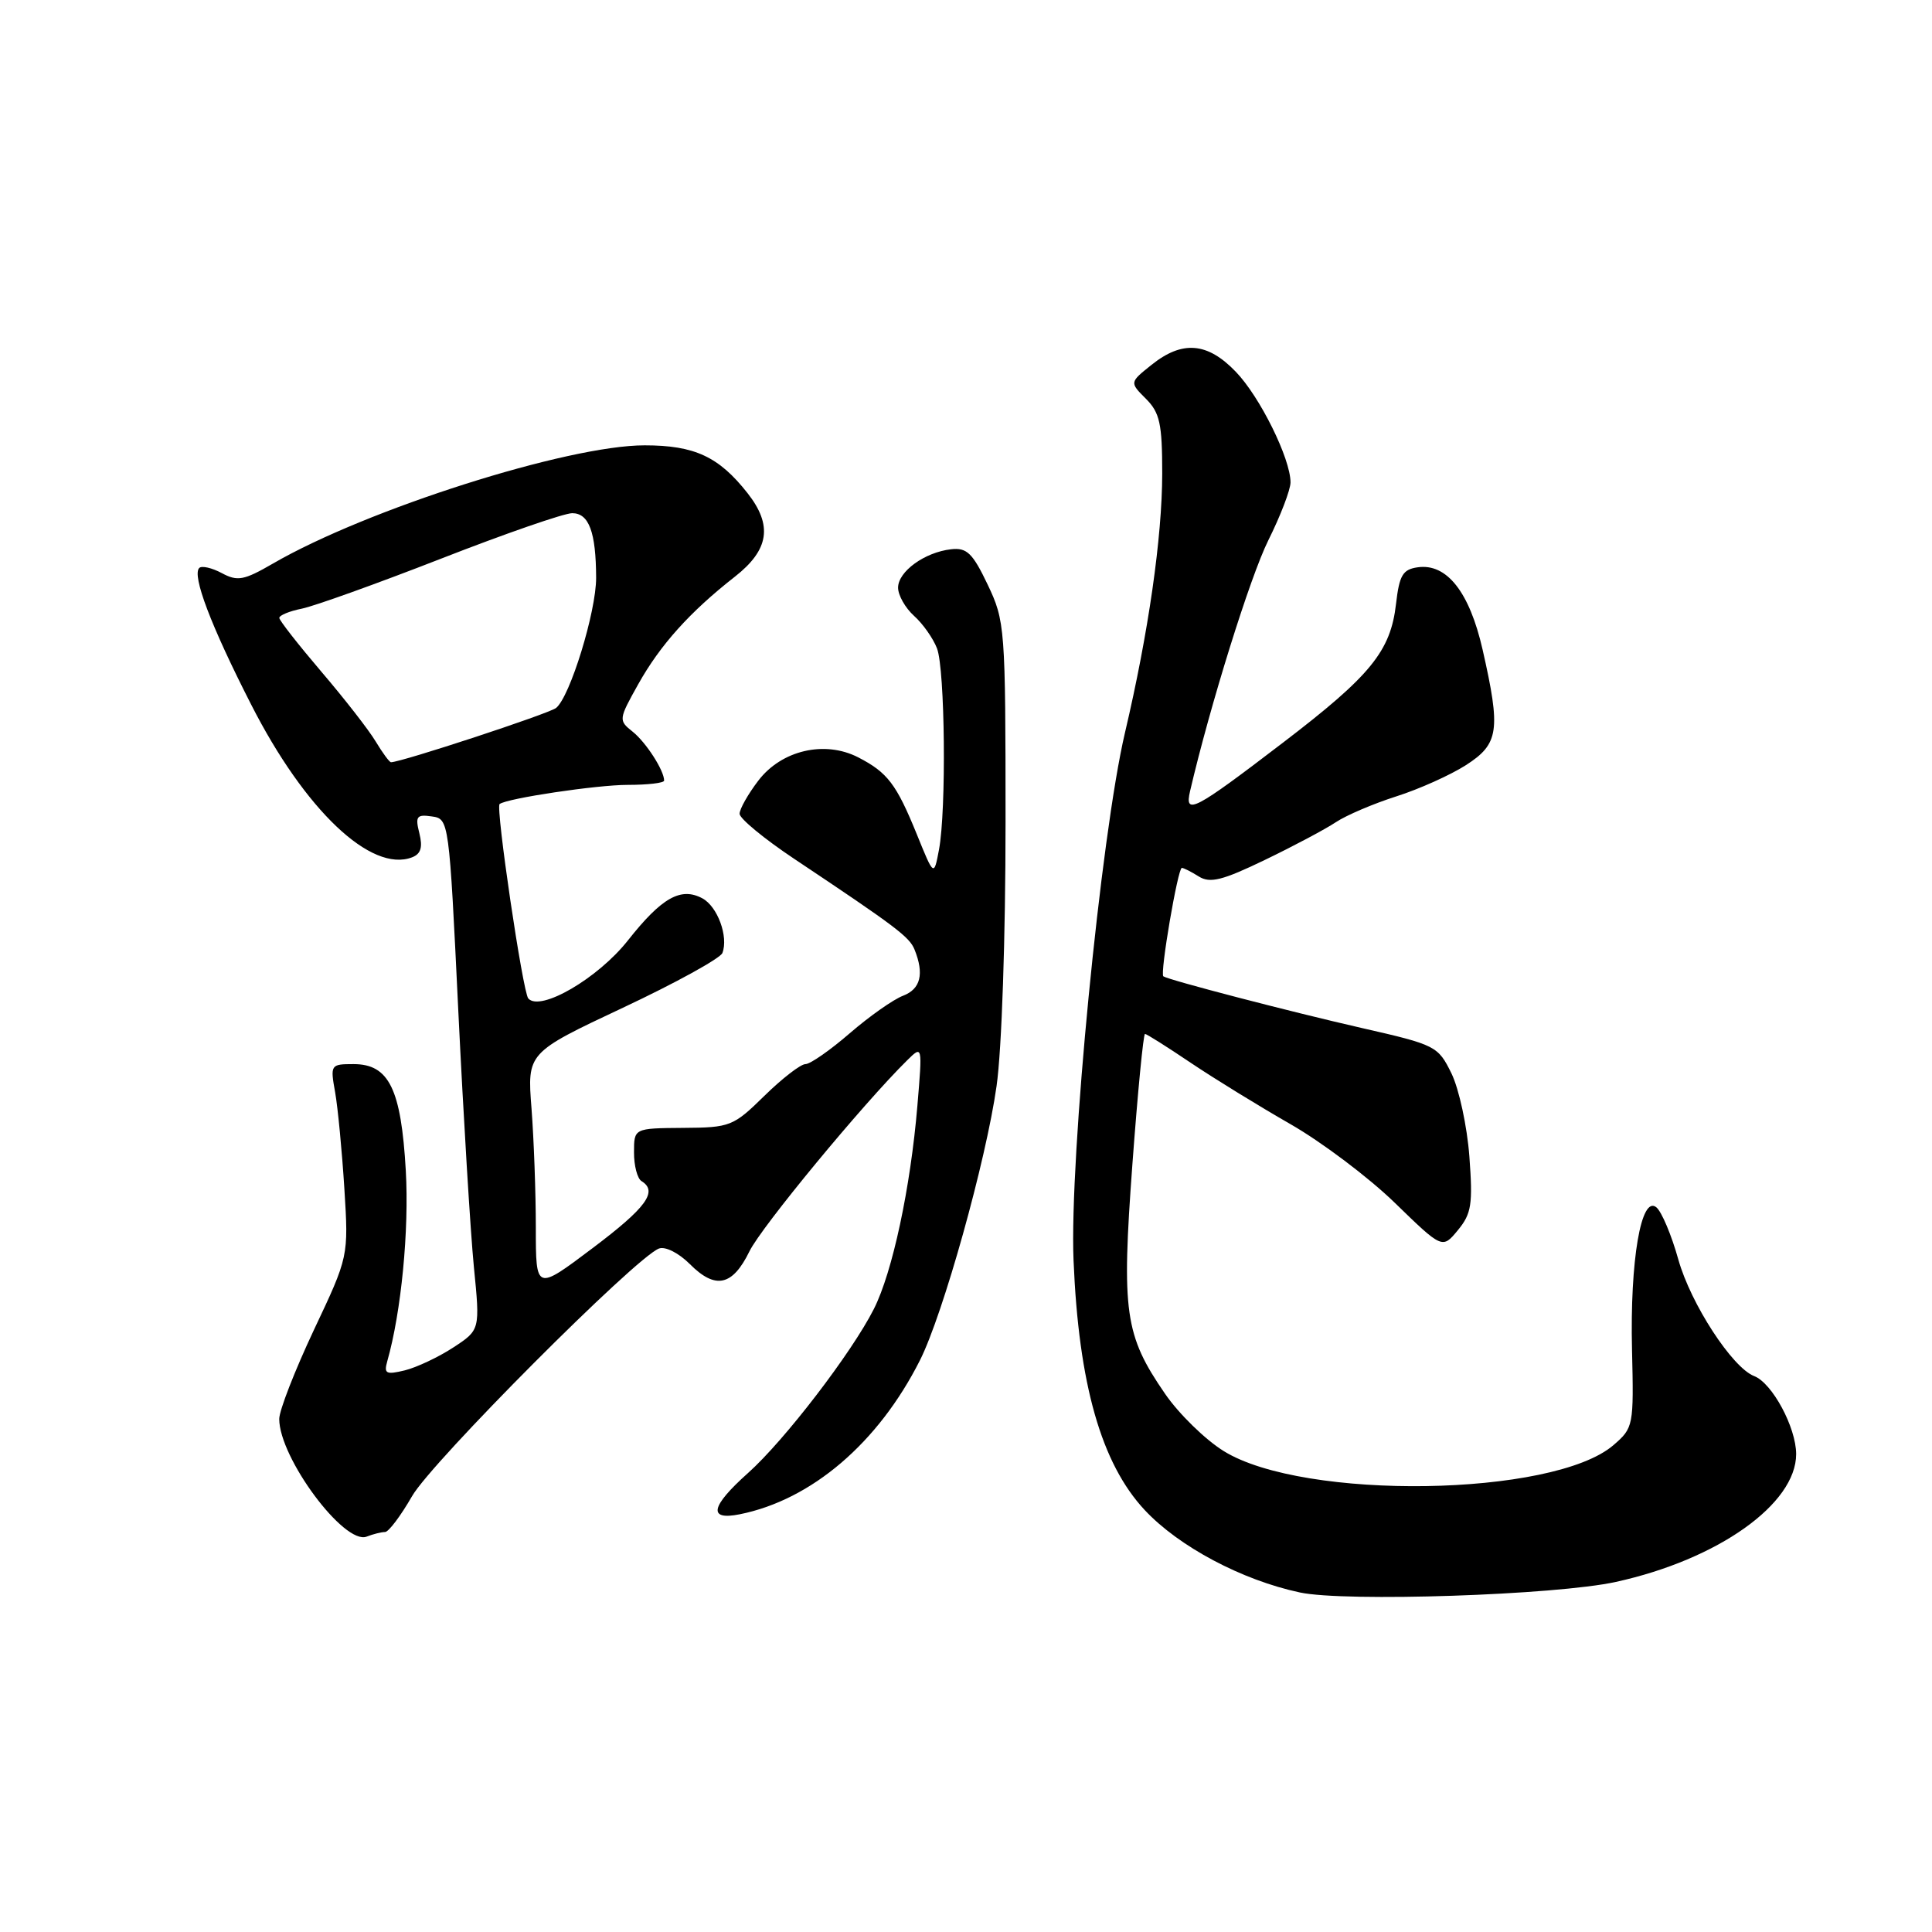 <?xml version="1.0" encoding="UTF-8" standalone="no"?>
<!DOCTYPE svg PUBLIC "-//W3C//DTD SVG 1.1//EN" "http://www.w3.org/Graphics/SVG/1.1/DTD/svg11.dtd" >
<svg xmlns="http://www.w3.org/2000/svg" xmlns:xlink="http://www.w3.org/1999/xlink" version="1.1" viewBox="0 0 256 256">
 <g >
 <path fill="currentColor"
d=" M 214.12 209.61 C 227.64 206.64 238.00 199.29 238.00 192.67 C 237.99 189.14 234.83 183.26 232.44 182.34 C 229.54 181.23 224.04 172.77 222.39 166.90 C 221.49 163.67 220.18 160.56 219.48 159.98 C 217.46 158.31 215.97 167.01 216.25 178.83 C 216.49 188.94 216.44 189.20 213.80 191.48 C 205.86 198.34 172.73 198.85 162.14 192.27 C 159.69 190.75 156.18 187.32 154.36 184.66 C 149.03 176.92 148.60 173.88 150.05 154.25 C 150.75 144.76 151.50 137.00 151.72 137.00 C 151.93 137.00 154.67 138.73 157.80 140.84 C 160.94 142.95 166.88 146.60 171.00 148.96 C 175.12 151.32 181.34 156.00 184.81 159.37 C 191.12 165.50 191.12 165.50 193.18 163.00 C 194.98 160.82 195.17 159.57 194.70 153.24 C 194.40 149.24 193.33 144.30 192.33 142.24 C 190.55 138.61 190.25 138.45 180.50 136.23 C 170.98 134.06 154.90 129.87 154.15 129.37 C 153.67 129.05 156.07 115.00 156.60 115.00 C 156.84 115.00 157.85 115.51 158.85 116.14 C 160.34 117.07 161.98 116.66 167.59 113.95 C 171.39 112.12 175.62 109.87 177.00 108.95 C 178.38 108.03 181.97 106.50 185.00 105.53 C 188.03 104.57 192.19 102.70 194.25 101.38 C 198.62 98.57 198.88 96.77 196.45 86.07 C 194.71 78.43 191.70 74.62 187.85 75.17 C 185.87 75.45 185.42 76.22 184.98 80.02 C 184.26 86.29 181.64 89.51 170.02 98.39 C 158.20 107.43 156.93 108.09 157.69 104.83 C 160.33 93.49 165.66 76.41 168.06 71.59 C 169.68 68.34 171.00 64.89 171.00 63.92 C 171.00 60.77 166.95 52.57 163.74 49.25 C 159.99 45.35 156.66 45.08 152.59 48.34 C 149.67 50.67 149.67 50.67 151.84 52.84 C 153.68 54.68 154.00 56.13 154.00 62.75 C 153.99 71.19 152.18 83.83 149.07 97.06 C 145.86 110.72 141.69 153.50 142.25 167.00 C 142.93 183.42 145.93 193.94 151.69 200.10 C 156.22 204.94 164.55 209.37 172.24 211.01 C 178.23 212.29 206.18 211.36 214.12 209.61 Z  M 51.02 203.00 C 51.49 203.00 53.10 200.86 54.60 198.25 C 57.19 193.72 84.20 166.63 87.31 165.44 C 88.14 165.12 89.92 166.01 91.41 167.50 C 94.80 170.90 97.06 170.41 99.31 165.80 C 100.88 162.58 114.34 146.28 120.20 140.50 C 122.23 138.50 122.23 138.50 121.56 146.50 C 120.65 157.39 118.26 168.57 115.79 173.45 C 112.87 179.23 103.95 190.87 99.12 195.18 C 94.15 199.62 93.77 201.50 98.02 200.65 C 107.54 198.74 116.38 191.19 121.90 180.24 C 124.96 174.17 130.65 153.83 132.05 143.91 C 132.74 139.09 133.24 124.16 133.24 108.96 C 133.24 83.12 133.17 82.30 130.87 77.46 C 128.88 73.29 128.11 72.54 126.03 72.78 C 122.53 73.17 119.00 75.73 119.00 77.87 C 119.00 78.87 119.95 80.55 121.11 81.60 C 122.28 82.64 123.65 84.59 124.16 85.92 C 125.22 88.72 125.41 107.32 124.42 112.59 C 123.75 116.14 123.75 116.14 121.48 110.54 C 118.78 103.91 117.61 102.36 113.73 100.36 C 109.29 98.07 103.56 99.40 100.48 103.44 C 99.12 105.22 98.00 107.20 98.00 107.83 C 98.00 108.46 101.26 111.15 105.25 113.81 C 118.74 122.81 120.50 124.14 121.18 125.82 C 122.48 129.05 121.99 131.05 119.66 131.94 C 118.37 132.43 115.19 134.67 112.60 136.91 C 110.00 139.16 107.36 141.00 106.73 141.00 C 106.09 141.00 103.65 142.89 101.29 145.20 C 97.16 149.25 96.77 149.41 90.51 149.45 C 84.01 149.50 84.01 149.50 84.01 152.69 C 84.00 154.45 84.45 156.16 85.00 156.50 C 87.22 157.87 85.65 160.02 78.50 165.40 C 71.00 171.05 71.00 171.05 71.00 162.67 C 71.00 158.07 70.74 150.97 70.43 146.90 C 69.85 139.50 69.85 139.50 82.54 133.53 C 89.52 130.25 95.45 126.98 95.72 126.28 C 96.55 124.12 95.08 120.11 93.06 119.03 C 90.21 117.51 87.68 118.94 83.21 124.60 C 79.24 129.64 71.58 134.10 70.00 132.30 C 69.27 131.48 65.65 106.96 66.20 106.54 C 67.18 105.78 79.09 104.00 83.17 104.00 C 85.83 104.00 88.00 103.75 88.00 103.43 C 88.00 102.09 85.61 98.38 83.84 96.96 C 81.94 95.45 81.96 95.33 84.57 90.66 C 87.48 85.46 91.40 81.09 97.38 76.41 C 101.92 72.85 102.41 69.61 99.05 65.34 C 95.25 60.51 92.04 59.01 85.42 59.01 C 75.24 59.00 48.54 67.49 36.14 74.69 C 32.32 76.90 31.47 77.06 29.39 75.94 C 28.08 75.24 26.73 74.93 26.40 75.26 C 25.42 76.25 27.93 82.88 33.27 93.34 C 40.40 107.35 49.18 115.68 54.60 113.60 C 55.77 113.15 56.03 112.27 55.57 110.42 C 55.00 108.17 55.21 107.89 57.21 108.18 C 59.49 108.50 59.51 108.61 60.73 134.00 C 61.41 148.03 62.34 163.26 62.79 167.86 C 63.62 176.22 63.62 176.22 60.06 178.55 C 58.10 179.83 55.21 181.19 53.64 181.58 C 51.16 182.18 50.85 182.02 51.31 180.39 C 53.17 173.86 54.22 163.00 53.77 155.11 C 53.15 144.28 51.54 141.00 46.85 141.00 C 43.80 141.00 43.75 141.08 44.41 144.75 C 44.77 146.81 45.32 152.55 45.63 157.50 C 46.19 166.50 46.19 166.50 41.59 176.23 C 39.07 181.59 37.00 186.89 37.00 188.02 C 37.00 193.16 45.61 204.75 48.58 203.61 C 49.45 203.27 50.55 203.00 51.02 203.00 Z  M 49.78 98.25 C 48.88 96.74 45.64 92.58 42.58 89.00 C 39.53 85.42 37.02 82.22 37.01 81.88 C 37.01 81.53 38.35 80.98 39.99 80.65 C 41.64 80.32 49.94 77.34 58.43 74.03 C 66.93 70.71 74.75 68.00 75.82 68.00 C 78.04 68.00 78.97 70.51 78.99 76.56 C 79.00 81.05 75.53 92.34 73.68 93.81 C 72.72 94.57 53.16 101.00 51.81 101.00 C 51.60 101.00 50.69 99.76 49.78 98.25 Z "/>
</g>
</svg>